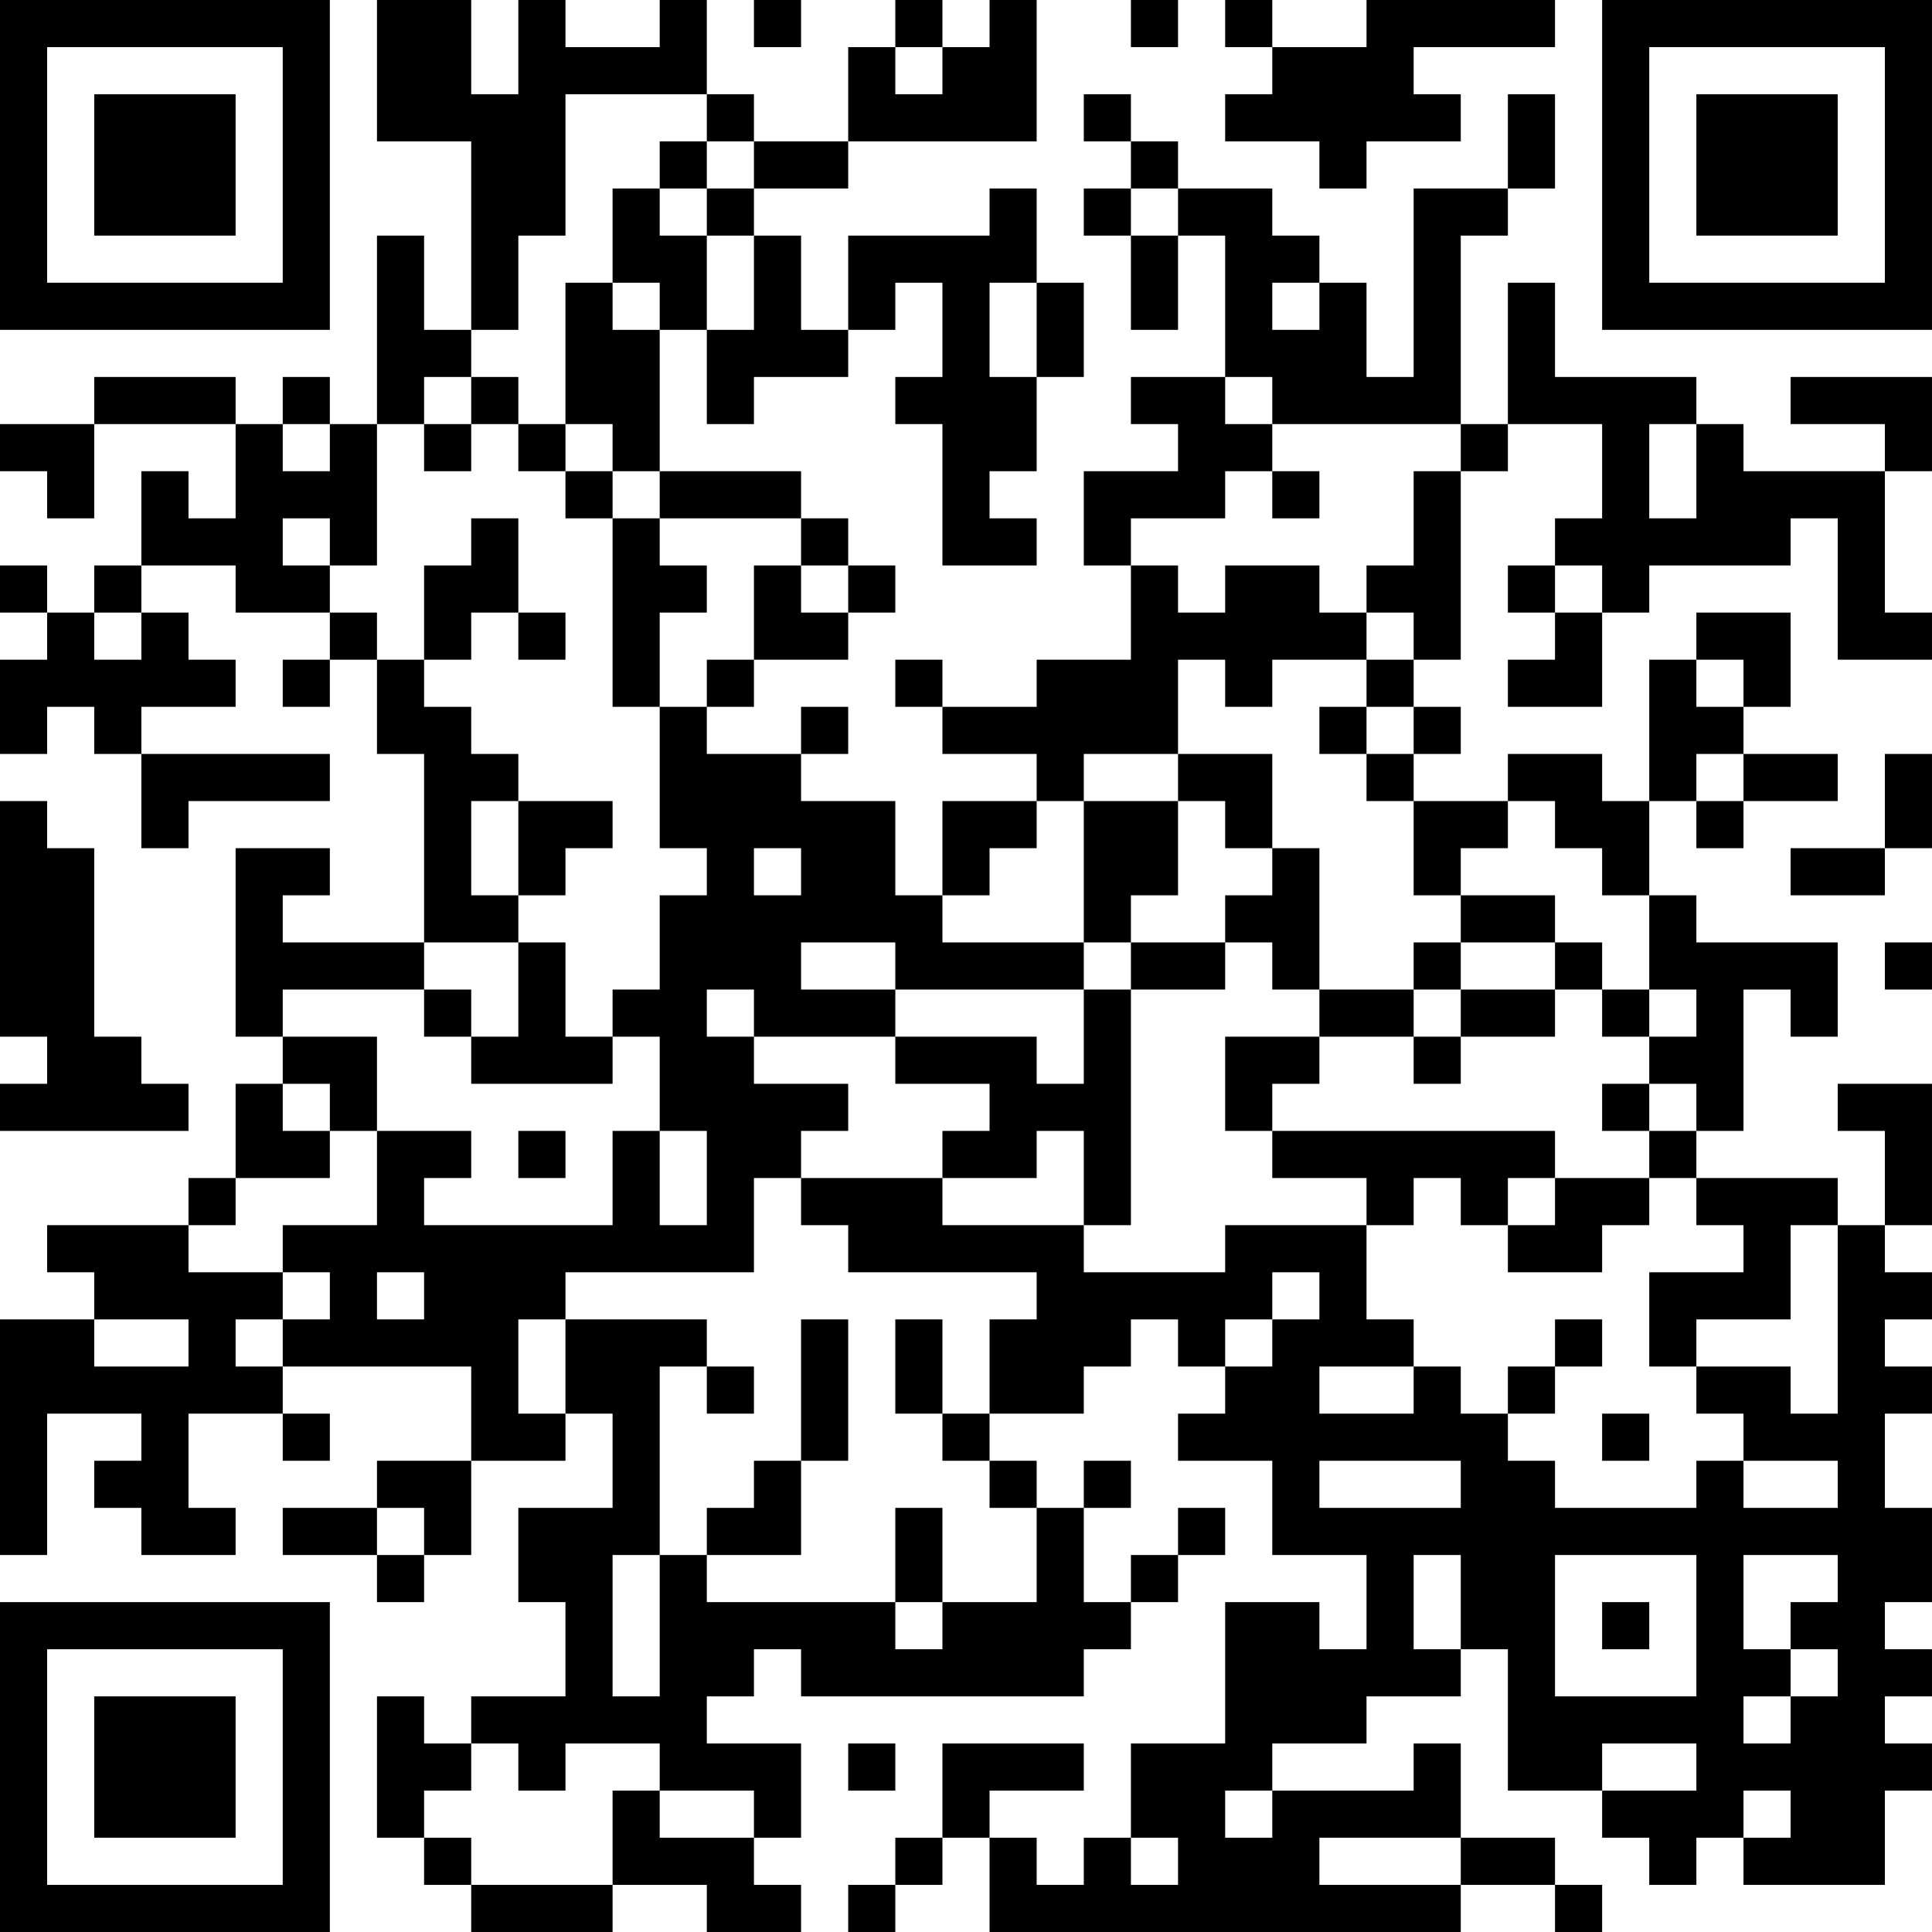 <?xml version="1.0" encoding="UTF-8"?>
<svg xmlns="http://www.w3.org/2000/svg" version="1.1" width="200" height="200" viewBox="0 0 200 200"><rect x="0" y="0" width="200" height="200" fill="#ffffff"/><g transform="scale(4.878)"><g transform="translate(0,0)"><path fill-rule="evenodd" d="M8 0L8 3L10 3L10 7L9 7L9 5L8 5L8 9L7 9L7 8L6 8L6 9L5 9L5 8L2 8L2 9L0 9L0 10L1 10L1 11L2 11L2 9L5 9L5 11L4 11L4 10L3 10L3 12L2 12L2 13L1 13L1 12L0 12L0 13L1 13L1 14L0 14L0 16L1 16L1 15L2 15L2 16L3 16L3 18L4 18L4 17L7 17L7 16L3 16L3 15L5 15L5 14L4 14L4 13L3 13L3 12L5 12L5 13L7 13L7 14L6 14L6 15L7 15L7 14L8 14L8 16L9 16L9 20L6 20L6 19L7 19L7 18L5 18L5 22L6 22L6 23L5 23L5 25L4 25L4 26L1 26L1 27L2 27L2 28L0 28L0 33L1 33L1 30L3 30L3 31L2 31L2 32L3 32L3 33L5 33L5 32L4 32L4 30L6 30L6 31L7 31L7 30L6 30L6 29L10 29L10 31L8 31L8 32L6 32L6 33L8 33L8 34L9 34L9 33L10 33L10 31L12 31L12 30L13 30L13 32L11 32L11 34L12 34L12 36L10 36L10 37L9 37L9 36L8 36L8 39L9 39L9 40L10 40L10 41L13 41L13 40L15 40L15 41L17 41L17 40L16 40L16 39L17 39L17 37L15 37L15 36L16 36L16 35L17 35L17 36L23 36L23 35L24 35L24 34L25 34L25 33L26 33L26 32L25 32L25 33L24 33L24 34L23 34L23 32L24 32L24 31L23 31L23 32L22 32L22 31L21 31L21 30L23 30L23 29L24 29L24 28L25 28L25 29L26 29L26 30L25 30L25 31L27 31L27 33L29 33L29 35L28 35L28 34L26 34L26 37L24 37L24 39L23 39L23 40L22 40L22 39L21 39L21 38L23 38L23 37L20 37L20 39L19 39L19 40L18 40L18 41L19 41L19 40L20 40L20 39L21 39L21 41L31 41L31 40L33 40L33 41L34 41L34 40L33 40L33 39L31 39L31 37L30 37L30 38L27 38L27 37L29 37L29 36L31 36L31 35L32 35L32 38L34 38L34 39L35 39L35 40L36 40L36 39L37 39L37 40L40 40L40 38L41 38L41 37L40 37L40 36L41 36L41 35L40 35L40 34L41 34L41 32L40 32L40 30L41 30L41 29L40 29L40 28L41 28L41 27L40 27L40 26L41 26L41 23L39 23L39 24L40 24L40 26L39 26L39 25L36 25L36 24L37 24L37 21L38 21L38 22L39 22L39 20L36 20L36 19L35 19L35 17L36 17L36 18L37 18L37 17L39 17L39 16L37 16L37 15L38 15L38 13L36 13L36 14L35 14L35 17L34 17L34 16L32 16L32 17L30 17L30 16L31 16L31 15L30 15L30 14L31 14L31 10L32 10L32 9L34 9L34 11L33 11L33 12L32 12L32 13L33 13L33 14L32 14L32 15L34 15L34 13L35 13L35 12L38 12L38 11L39 11L39 14L41 14L41 13L40 13L40 10L41 10L41 8L38 8L38 9L40 9L40 10L37 10L37 9L36 9L36 8L33 8L33 6L32 6L32 9L31 9L31 5L32 5L32 4L33 4L33 2L32 2L32 4L30 4L30 8L29 8L29 6L28 6L28 5L27 5L27 4L25 4L25 3L24 3L24 2L23 2L23 3L24 3L24 4L23 4L23 5L24 5L24 7L25 7L25 5L26 5L26 8L24 8L24 9L25 9L25 10L23 10L23 12L24 12L24 14L22 14L22 15L20 15L20 14L19 14L19 15L20 15L20 16L22 16L22 17L20 17L20 19L19 19L19 17L17 17L17 16L18 16L18 15L17 15L17 16L15 16L15 15L16 15L16 14L18 14L18 13L19 13L19 12L18 12L18 11L17 11L17 10L14 10L14 7L15 7L15 9L16 9L16 8L18 8L18 7L19 7L19 6L20 6L20 8L19 8L19 9L20 9L20 12L22 12L22 11L21 11L21 10L22 10L22 8L23 8L23 6L22 6L22 4L21 4L21 5L18 5L18 7L17 7L17 5L16 5L16 4L18 4L18 3L22 3L22 0L21 0L21 1L20 1L20 0L19 0L19 1L18 1L18 3L16 3L16 2L15 2L15 0L14 0L14 1L12 1L12 0L11 0L11 2L10 2L10 0ZM16 0L16 1L17 1L17 0ZM24 0L24 1L25 1L25 0ZM26 0L26 1L27 1L27 2L26 2L26 3L28 3L28 4L29 4L29 3L31 3L31 2L30 2L30 1L33 1L33 0L29 0L29 1L27 1L27 0ZM19 1L19 2L20 2L20 1ZM12 2L12 5L11 5L11 7L10 7L10 8L9 8L9 9L8 9L8 12L7 12L7 11L6 11L6 12L7 12L7 13L8 13L8 14L9 14L9 15L10 15L10 16L11 16L11 17L10 17L10 19L11 19L11 20L9 20L9 21L6 21L6 22L8 22L8 24L7 24L7 23L6 23L6 24L7 24L7 25L5 25L5 26L4 26L4 27L6 27L6 28L5 28L5 29L6 29L6 28L7 28L7 27L6 27L6 26L8 26L8 24L10 24L10 25L9 25L9 26L13 26L13 24L14 24L14 26L15 26L15 24L14 24L14 22L13 22L13 21L14 21L14 19L15 19L15 18L14 18L14 15L15 15L15 14L16 14L16 12L17 12L17 13L18 13L18 12L17 12L17 11L14 11L14 10L13 10L13 9L12 9L12 6L13 6L13 7L14 7L14 6L13 6L13 4L14 4L14 5L15 5L15 7L16 7L16 5L15 5L15 4L16 4L16 3L15 3L15 2ZM14 3L14 4L15 4L15 3ZM24 4L24 5L25 5L25 4ZM21 6L21 8L22 8L22 6ZM27 6L27 7L28 7L28 6ZM10 8L10 9L9 9L9 10L10 10L10 9L11 9L11 10L12 10L12 11L13 11L13 15L14 15L14 13L15 13L15 12L14 12L14 11L13 11L13 10L12 10L12 9L11 9L11 8ZM26 8L26 9L27 9L27 10L26 10L26 11L24 11L24 12L25 12L25 13L26 13L26 12L28 12L28 13L29 13L29 14L27 14L27 15L26 15L26 14L25 14L25 16L23 16L23 17L22 17L22 18L21 18L21 19L20 19L20 20L23 20L23 21L19 21L19 20L17 20L17 21L19 21L19 22L16 22L16 21L15 21L15 22L16 22L16 23L18 23L18 24L17 24L17 25L16 25L16 27L12 27L12 28L11 28L11 30L12 30L12 28L15 28L15 29L14 29L14 33L13 33L13 36L14 36L14 33L15 33L15 34L19 34L19 35L20 35L20 34L22 34L22 32L21 32L21 31L20 31L20 30L21 30L21 28L22 28L22 27L18 27L18 26L17 26L17 25L20 25L20 26L23 26L23 27L26 27L26 26L29 26L29 28L30 28L30 29L28 29L28 30L30 30L30 29L31 29L31 30L32 30L32 31L33 31L33 32L36 32L36 31L37 31L37 32L39 32L39 31L37 31L37 30L36 30L36 29L38 29L38 30L39 30L39 26L38 26L38 28L36 28L36 29L35 29L35 27L37 27L37 26L36 26L36 25L35 25L35 24L36 24L36 23L35 23L35 22L36 22L36 21L35 21L35 19L34 19L34 18L33 18L33 17L32 17L32 18L31 18L31 19L30 19L30 17L29 17L29 16L30 16L30 15L29 15L29 14L30 14L30 13L29 13L29 12L30 12L30 10L31 10L31 9L27 9L27 8ZM6 9L6 10L7 10L7 9ZM35 9L35 11L36 11L36 9ZM27 10L27 11L28 11L28 10ZM10 11L10 12L9 12L9 14L10 14L10 13L11 13L11 14L12 14L12 13L11 13L11 11ZM33 12L33 13L34 13L34 12ZM2 13L2 14L3 14L3 13ZM36 14L36 15L37 15L37 14ZM28 15L28 16L29 16L29 15ZM25 16L25 17L23 17L23 20L24 20L24 21L23 21L23 23L22 23L22 22L19 22L19 23L21 23L21 24L20 24L20 25L22 25L22 24L23 24L23 26L24 26L24 21L26 21L26 20L27 20L27 21L28 21L28 22L26 22L26 24L27 24L27 25L29 25L29 26L30 26L30 25L31 25L31 26L32 26L32 27L34 27L34 26L35 26L35 25L33 25L33 24L27 24L27 23L28 23L28 22L30 22L30 23L31 23L31 22L33 22L33 21L34 21L34 22L35 22L35 21L34 21L34 20L33 20L33 19L31 19L31 20L30 20L30 21L28 21L28 18L27 18L27 16ZM36 16L36 17L37 17L37 16ZM40 16L40 18L38 18L38 19L40 19L40 18L41 18L41 16ZM0 17L0 22L1 22L1 23L0 23L0 24L4 24L4 23L3 23L3 22L2 22L2 18L1 18L1 17ZM11 17L11 19L12 19L12 18L13 18L13 17ZM25 17L25 19L24 19L24 20L26 20L26 19L27 19L27 18L26 18L26 17ZM16 18L16 19L17 19L17 18ZM11 20L11 22L10 22L10 21L9 21L9 22L10 22L10 23L13 23L13 22L12 22L12 20ZM31 20L31 21L30 21L30 22L31 22L31 21L33 21L33 20ZM40 20L40 21L41 21L41 20ZM34 23L34 24L35 24L35 23ZM11 24L11 25L12 25L12 24ZM32 25L32 26L33 26L33 25ZM8 27L8 28L9 28L9 27ZM27 27L27 28L26 28L26 29L27 29L27 28L28 28L28 27ZM2 28L2 29L4 29L4 28ZM17 28L17 31L16 31L16 32L15 32L15 33L17 33L17 31L18 31L18 28ZM19 28L19 30L20 30L20 28ZM33 28L33 29L32 29L32 30L33 30L33 29L34 29L34 28ZM15 29L15 30L16 30L16 29ZM34 30L34 31L35 31L35 30ZM28 31L28 32L31 32L31 31ZM8 32L8 33L9 33L9 32ZM19 32L19 34L20 34L20 32ZM30 33L30 35L31 35L31 33ZM33 33L33 36L36 36L36 33ZM37 33L37 35L38 35L38 36L37 36L37 37L38 37L38 36L39 36L39 35L38 35L38 34L39 34L39 33ZM34 34L34 35L35 35L35 34ZM10 37L10 38L9 38L9 39L10 39L10 40L13 40L13 38L14 38L14 39L16 39L16 38L14 38L14 37L12 37L12 38L11 38L11 37ZM18 37L18 38L19 38L19 37ZM34 37L34 38L36 38L36 37ZM26 38L26 39L27 39L27 38ZM37 38L37 39L38 39L38 38ZM24 39L24 40L25 40L25 39ZM28 39L28 40L31 40L31 39ZM0 0L0 7L7 7L7 0ZM1 1L1 6L6 6L6 1ZM2 2L2 5L5 5L5 2ZM34 0L34 7L41 7L41 0ZM35 1L35 6L40 6L40 1ZM36 2L36 5L39 5L39 2ZM0 34L0 41L7 41L7 34ZM1 35L1 40L6 40L6 35ZM2 36L2 39L5 39L5 36Z" fill="#000000"/></g></g></svg>
